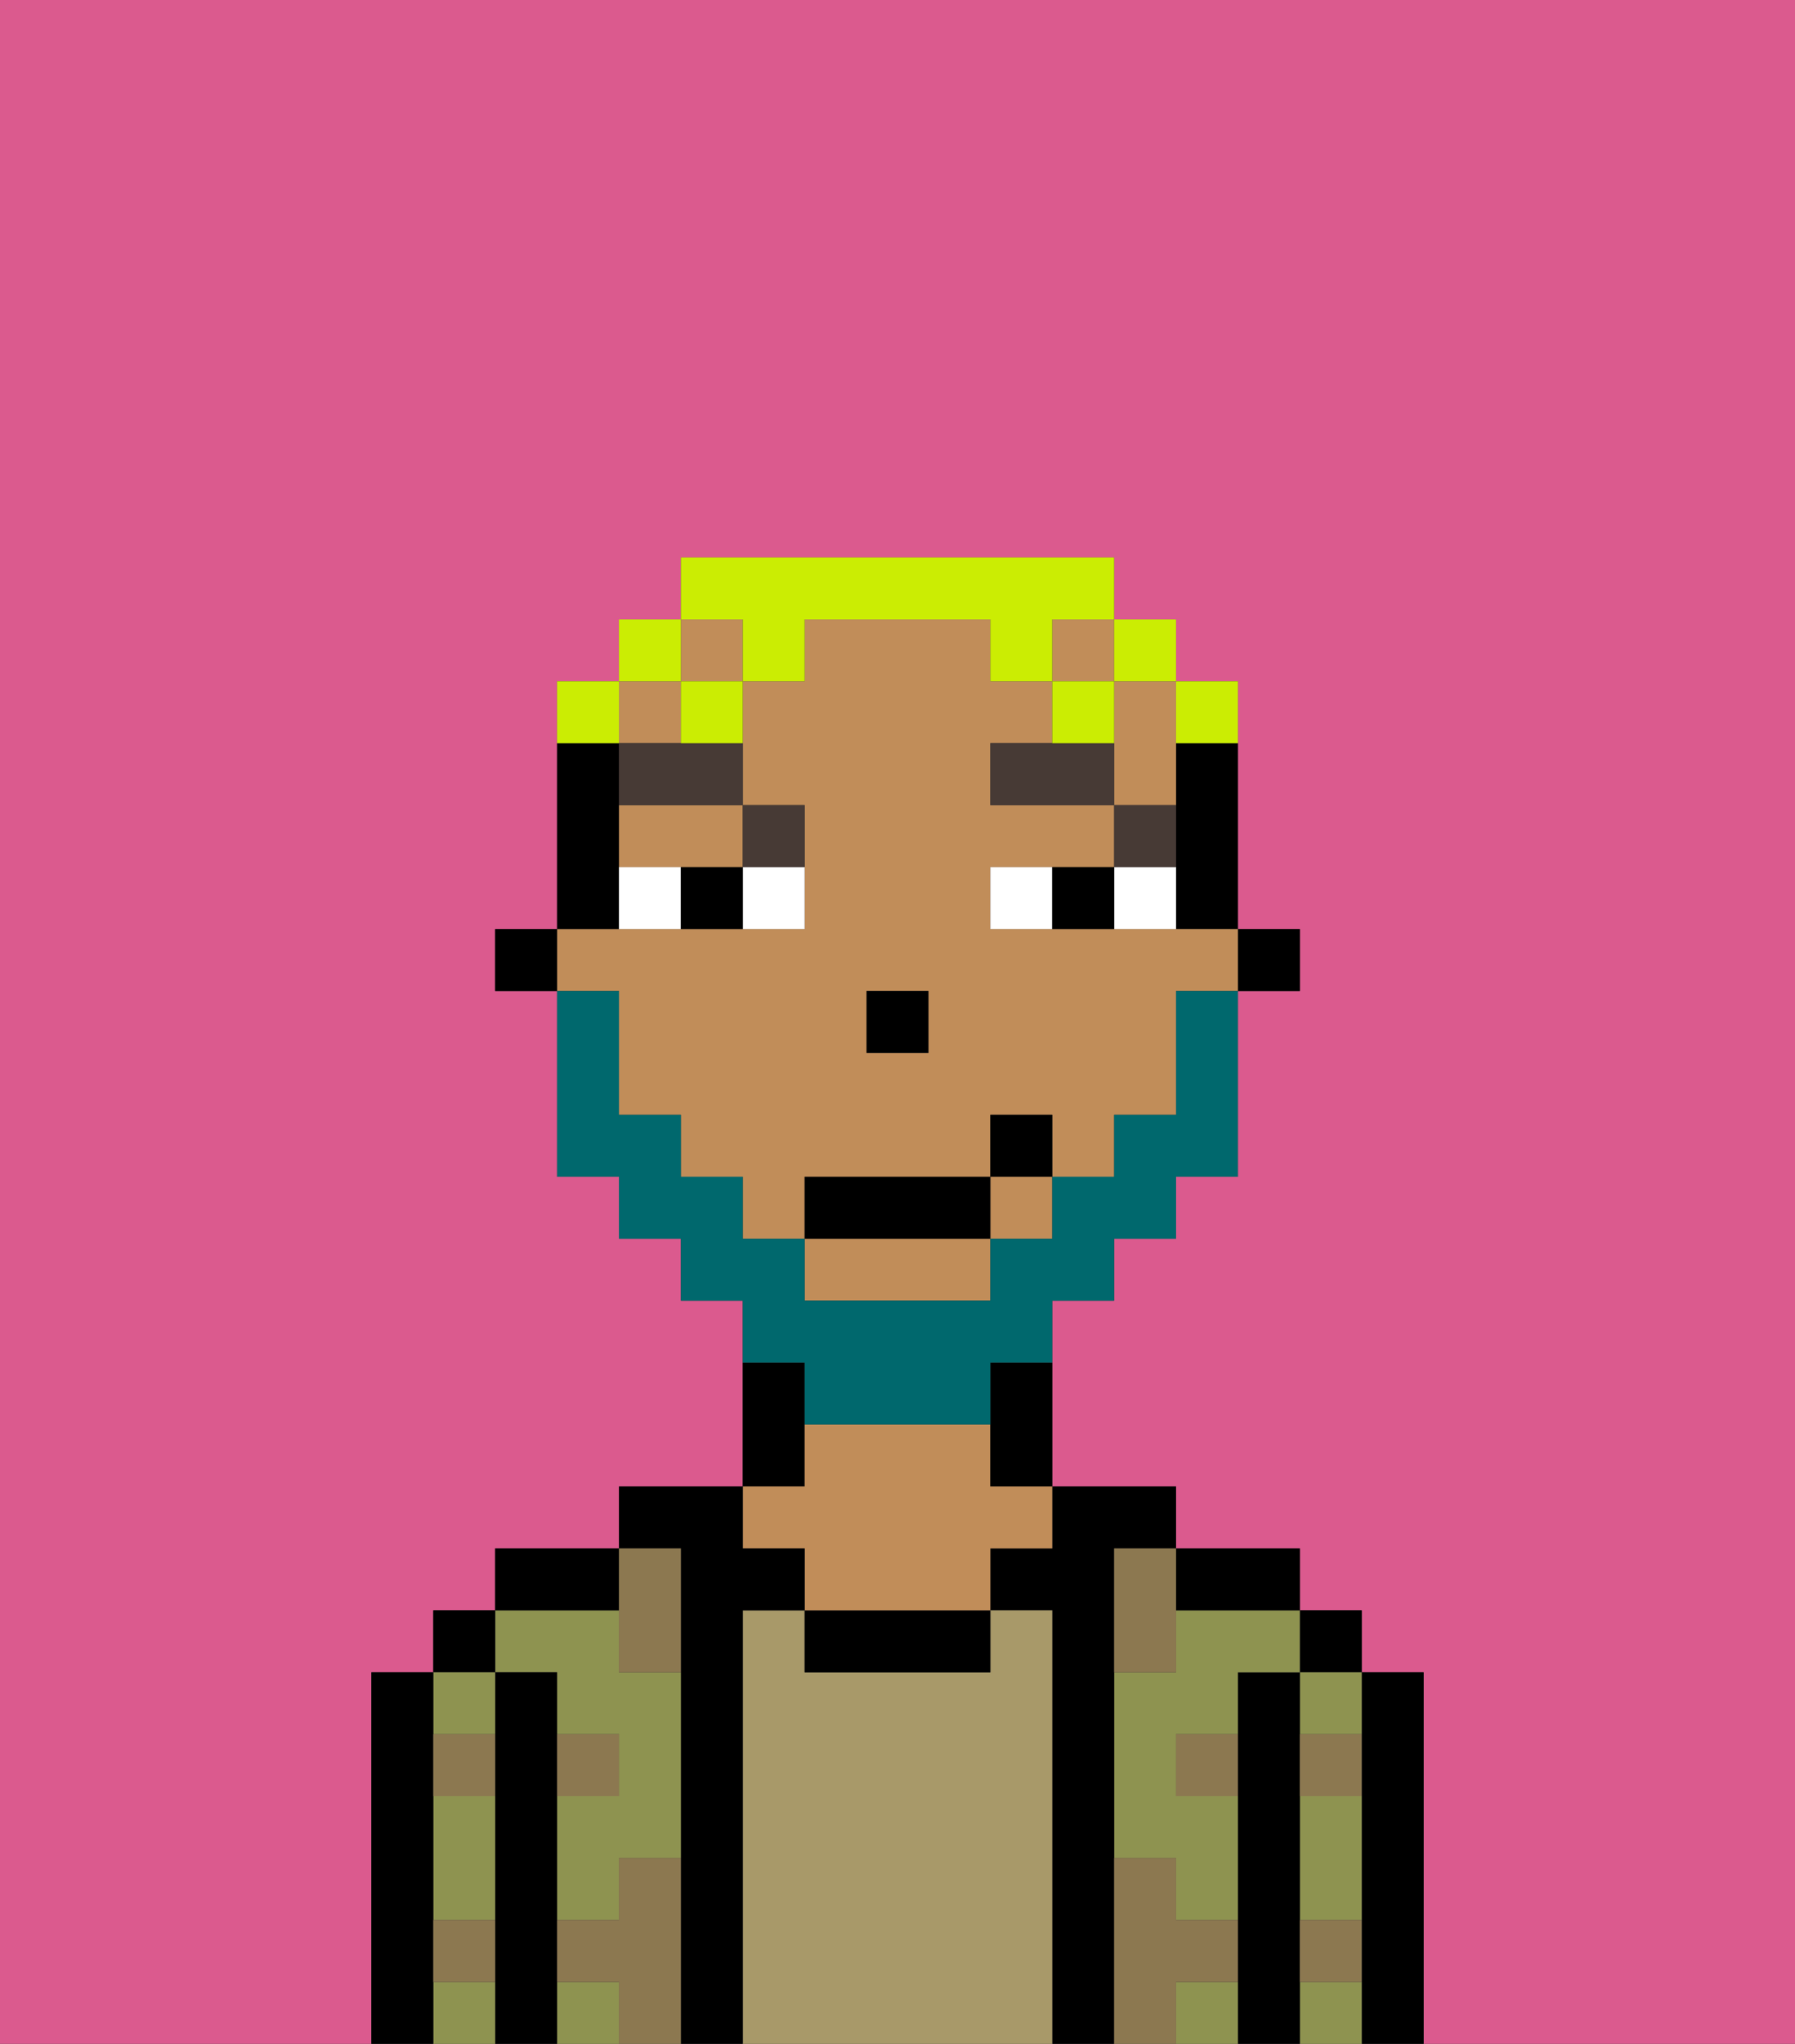 <svg xmlns="http://www.w3.org/2000/svg" viewBox="0 0 29 33"><rect x="0" y="0" width="29" height="33" fill="#333333" stroke="none"/><defs><style>polygon,rect,path{shape-rendering:crispedges;}.ma114-1{fill:#db5a8e;}.ma114-2{fill:#000000;}.ma114-3{fill:#8e9350;}.ma114-4{fill:#a89969;}.ma114-5{fill:#c18d59;}.ma114-6{fill:#8c7850;}.ma114-7{fill:#ffffff;}.ma114-8{fill:#473a35;}.ma114-9{fill:#00686d;}.ma114-10{fill:#cbed03;}</style></defs><path class="ma114-1" d="M0,33H6V27H7V26H8V25h2V24h2V21H11V20H10V19H9V16H8V15H9V11h1V10h1V9h7v1h1v1h1v4h1v1H20v3H19v1H18v1H17v3h2v1h2v1h1v1h1v6h6V0H0Z"/><path class="ma114-2" d="M23,27H22v6h1V27Z"/><rect class="ma114-2" x="21" y="26" width="1" height="1"/><path class="ma114-3" d="M21,28h1V27H21Z"/><path class="ma114-3" d="M21,30v1h1V29H21Z"/><path class="ma114-3" d="M21,32v1h1V32Z"/><path class="ma114-2" d="M21,31V27H20v6h1V31Z"/><path class="ma114-3" d="M19,26v1H18v3h1v1h1V29H19V28h1V27h1V26H19Z"/><path class="ma114-3" d="M19,32v1h1V32Z"/><path class="ma114-2" d="M20,26h1V25H19v1Z"/><path class="ma114-2" d="M18,30V25h1V24H17v1H16v1h1v7h1V30Z"/><path class="ma114-4" d="M17,26H16v1H13V26H12v7h5V26Z"/><path class="ma114-2" d="M13,26v1h3V26H13Z"/><path class="ma114-2" d="M13,23V22H12v2h1Z"/><path class="ma114-5" d="M13,25v1h3V25h1V24H16V23H13v1H12v1Z"/><path class="ma114-2" d="M12,26h1V25H12V24H10v1h1v8h1V26Z"/><rect class="ma114-3" x="9" y="32" width="1" height="1"/><path class="ma114-3" d="M9,27v1h1v1H9v2h1V30h1V27H10V26H8v1Z"/><path class="ma114-2" d="M10,25H8v1h2Z"/><path class="ma114-2" d="M9,31V27H8v6H9V31Z"/><rect class="ma114-2" x="7" y="26" width="1" height="1"/><path class="ma114-3" d="M7,30v1H8V29H7Z"/><path class="ma114-3" d="M8,28V27H7v1Z"/><path class="ma114-3" d="M7,32v1H8V32Z"/><path class="ma114-2" d="M7,31V27H6v6H7V31Z"/><path class="ma114-6" d="M11,30H10v1H9v1h1v1h1V30Z"/><path class="ma114-6" d="M10,27h1V25H10v2Z"/><path class="ma114-6" d="M18,26v1h1V25H18Z"/><path class="ma114-6" d="M7,29H8V28H7Z"/><path class="ma114-6" d="M10,28H9v1h1Z"/><path class="ma114-6" d="M21,29h1V28H21Z"/><path class="ma114-6" d="M19,29h1V28H19Z"/><path class="ma114-6" d="M21,32h1V31H21Z"/><path class="ma114-6" d="M7,32H8V31H7Z"/><path class="ma114-6" d="M20,32V31H19V30H18v3h1V32Z"/><rect class="ma114-2" x="20" y="15" width="1" height="1"/><path class="ma114-2" d="M19,13v2h1V12H19Z"/><path class="ma114-5" d="M18,12v1h1V11H18Z"/><rect class="ma114-5" x="11" y="10" width="1" height="1"/><path class="ma114-5" d="M10,14h2V13H10Z"/><rect class="ma114-5" x="16" y="19" width="1" height="1"/><rect class="ma114-5" x="10" y="11" width="1" height="1"/><path class="ma114-5" d="M10,17v1h1v1h1v1h1V19h3V18h1v1h1V18h1V16h1V15H16V14h2V13H16V12h1V11H16V10H13v1H12v2h1v2H9v1h1Zm4-1h1v1H14Z"/><path class="ma114-5" d="M13,21h3V20H13Z"/><rect class="ma114-5" x="17" y="10" width="1" height="1"/><path class="ma114-2" d="M16,23v1h1V22H16Z"/><path class="ma114-2" d="M10,14V12H9v3h1Z"/><rect class="ma114-2" x="8" y="15" width="1" height="1"/><rect class="ma114-2" x="14" y="16" width="1" height="1"/><path class="ma114-7" d="M12,15h1V14H12Z"/><path class="ma114-7" d="M10,14v1h1V14Z"/><path class="ma114-7" d="M18,14v1h1V14Z"/><path class="ma114-7" d="M16,14v1h1V14Z"/><path class="ma114-2" d="M11,14v1h1V14Z"/><path class="ma114-2" d="M17,14v1h1V14Z"/><path class="ma114-8" d="M19,13H18v1h1Z"/><polygon class="ma114-8" points="17 12 16 12 16 13 18 13 18 12 17 12"/><path class="ma114-8" d="M13,14V13H12v1Z"/><path class="ma114-8" d="M10,12v1h2V12H10Z"/><path class="ma114-9" d="M13,23h3V22h1V21h1V20h1V19h1V16H19v2H18v1H17v1H16v1H13V20H12V19H11V18H10V16H9v3h1v1h1v1h1v1h1Z"/><rect class="ma114-2" x="13" y="19" width="3" height="1"/><rect class="ma114-2" x="16" y="18" width="1" height="1"/><path class="ma114-10" d="M20,12V11H19v1Z"/><rect class="ma114-10" x="18" y="10" width="1" height="1"/><path class="ma114-10" d="M12,11h1V10h3v1h1V10h1V9H11v1h1Z"/><rect class="ma114-10" x="17" y="11" width="1" height="1"/><path class="ma114-10" d="M11,12h1V11H11Z"/><rect class="ma114-10" x="10" y="10" width="1" height="1"/><path class="ma114-10" d="M10,11H9v1h1Z"/></svg>